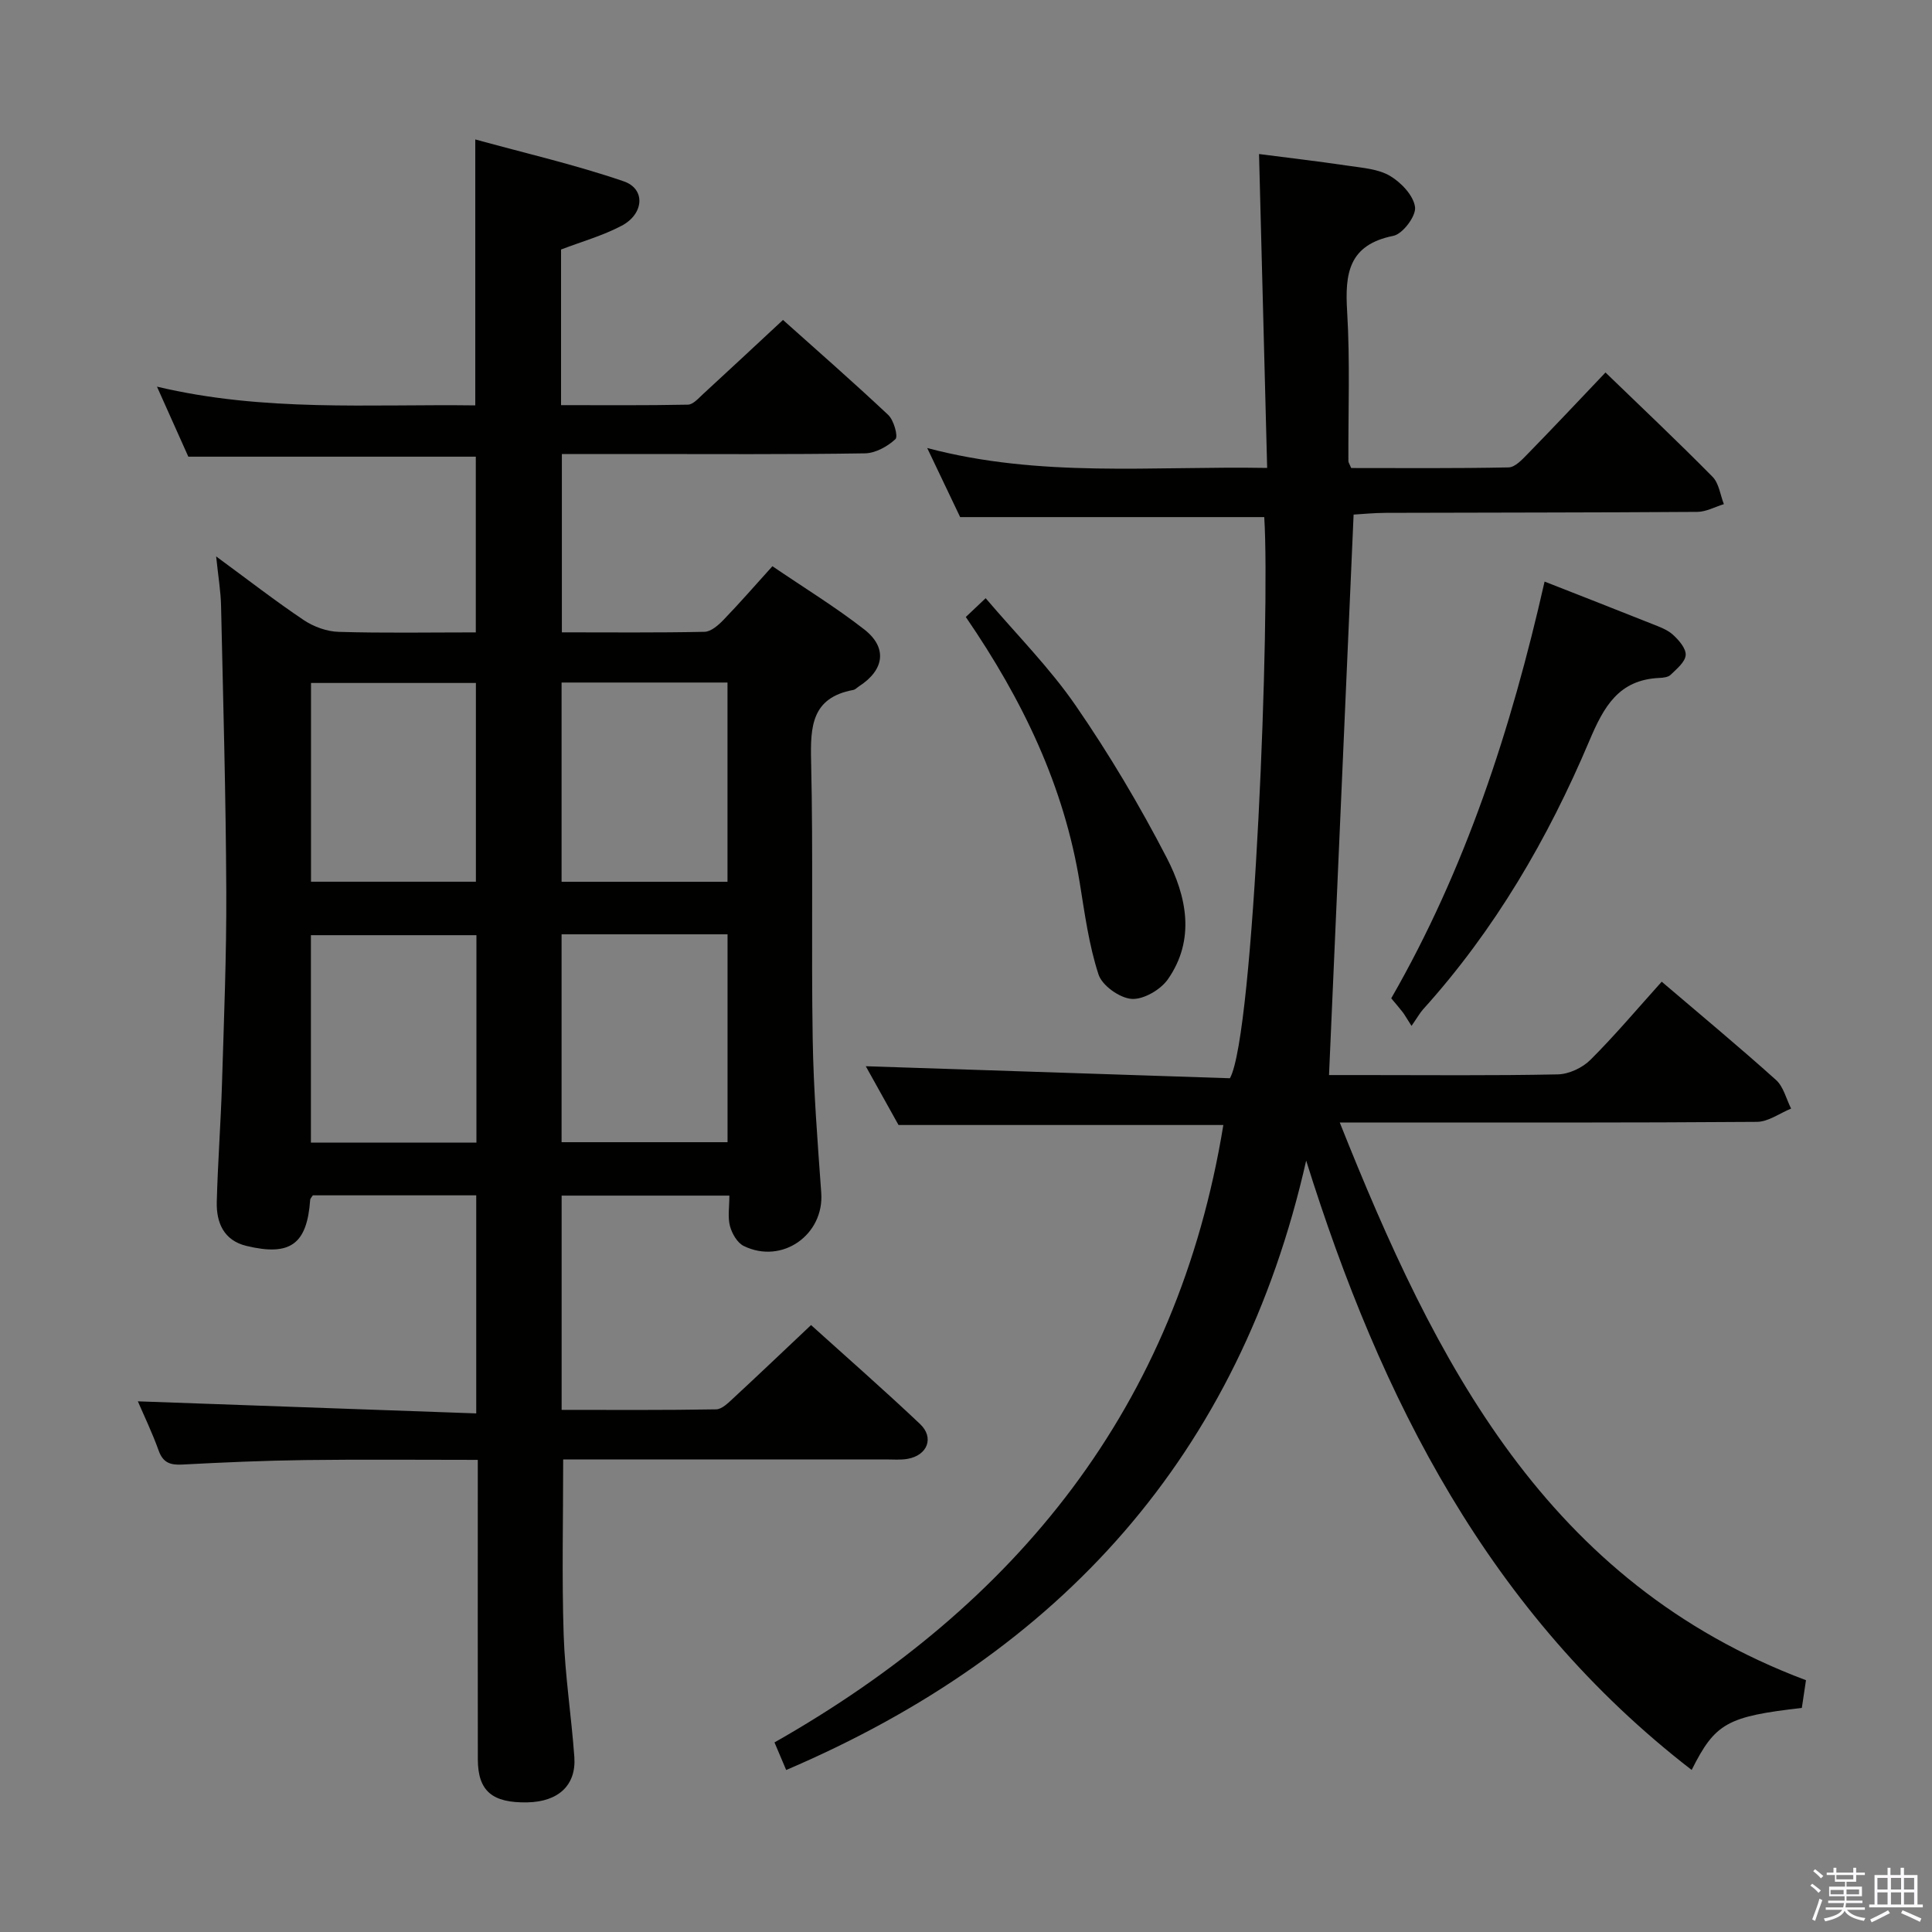 <svg enable-background="new 0 0 400 400" viewBox="0 0 400 400" xmlns="http://www.w3.org/2000/svg"><rect x="0" y="0" width="400" height="400" fill="#808080" stroke="none"/><path d="m374.8 390.4.4-.4c.7.5 1.3 1 1.8 1.4l-.5.5c-.5-.6-1.1-1.1-1.7-1.5zm1 7.3-.6-.3c.5-1.4 1.1-2.8 1.5-4.3.2.1.4.2.6.3-.5 1.3-1 2.8-1.5 4.3zm-.4-10.3.4-.4c.4.3 1 .8 1.7 1.4l-.5.5c-.4-.5-1-1-1.6-1.5zm2.5.3h1.7v-1h.6v1h3.5v-1h.6v1h1.8v.5h-1.8v1.4h-2v1h3.2v2h-3.2v.9h3.3v.5h-3.4c0 .3-.1.6-.1.9h4v.5h-3.7c.7.9 1.9 1.5 3.8 1.7-.1.2-.2.4-.3.6-2.1-.4-3.5-1.1-4-2.1-.4 1-1.8 1.7-4 2.2-.1-.2-.2-.4-.3-.6 2.1-.4 3.4-1 3.8-1.8h-3.4v-.5h3.6c.1-.3.1-.6.2-.9h-3.3v-.5h3.4c0-.3 0-.6 0-.9h-3.2v-2h3.3v-1h-2.1v-1.4h-1.7v-.5zm1.1 3.5v1h2.7c0-.3 0-.4 0-.4 0-.2 0-.2 0-.2 0-.1 0-.2 0-.3h-2.7zm1.2-3v.9h3.5v-.9zm4.7 3h-2.6v.6.4h2.6z" fill="#fbfafc"/><path d="m393.6 386.7h.6v1.5h2.8v6.1h1.1v.6h-11.1v-.6h1.1v-6.1h2.7v-1.5h.6v1.5h2.1v-1.5zm-2.7 8.8.4.6c-1.2.6-2.5 1.3-3.8 1.9-.1-.2-.2-.4-.3-.6 1.2-.6 2.5-1.2 3.7-1.9zm-2.2-6.7v2.4h2.1v-2.4zm0 3v2.5h2.1v-2.5zm2.8-3v2.4h2.1v-2.4zm0 3v2.5h2.1v-2.5zm6 6.1c-1.4-.7-2.7-1.3-3.9-1.8l.3-.6c1.5.6 2.7 1.2 3.9 1.7zm-1.2-9.1h-2.1v2.4h2.1zm-2.1 3v2.5h2.1v-2.5z" fill="#fbfafc"/><g fill="#010100"><path d="m44.75 115.2c6.65 4.88 12.26 9.24 18.15 13.19 2.05 1.37 4.77 2.36 7.21 2.43 9.32.28 18.65.11 28.4.11 0-12.25 0-24.28 0-36.38-19.73 0-39.46 0-59.52 0-1.94-4.33-4.03-9.01-6.49-14.5 22.18 5.28 44.04 3.59 65.9 3.88 0-18.22 0-35.95 0-55.06 10.31 2.84 20.69 5.23 30.73 8.67 4.57 1.56 4.22 6.75-.43 9.2-3.91 2.06-8.26 3.28-12.54 4.92v32.22c8.77 0 17.53.08 26.27-.1 1.06-.02 2.18-1.31 3.12-2.18 5.39-4.95 10.73-9.94 16.56-15.36 6.84 6.12 14.44 12.76 21.79 19.67 1.16 1.09 2.09 4.46 1.49 5.01-1.64 1.52-4.14 2.91-6.32 2.94-15.81.25-31.65.14-47.48.14-4.98 0-9.95 0-15.26 0v36.92c9.97 0 19.76.1 29.54-.11 1.35-.03 2.88-1.39 3.95-2.5 3.33-3.45 6.48-7.08 10.1-11.08 6.5 4.43 13.03 8.42 19.02 13.09 4.84 3.78 4.15 8.37-1.04 11.74-.42.27-.81.71-1.26.79-8.6 1.6-8.88 7.55-8.71 14.75.45 19.15.02 38.33.33 57.49.17 10.63 1.01 21.26 1.77 31.87.63 8.68-8.1 14.89-16.04 11.01-1.34-.65-2.45-2.58-2.86-4.13-.49-1.86-.12-3.95-.12-6.3-11.67 0-23.05 0-34.73 0v44.36c10.77 0 21.38.08 31.99-.11 1.21-.02 2.53-1.36 3.58-2.33 5.25-4.86 10.43-9.8 16.07-15.12 7.17 6.48 15.01 13.34 22.57 20.49 2.98 2.82 1.53 6.49-2.58 7.21-1.46.26-2.99.12-4.49.12-20.5.01-41 0-61.49 0-1.79 0-3.58 0-5.33 0 0 12.43-.29 24.37.1 36.29.28 8.45 1.6 16.86 2.21 25.31.42 5.84-3.29 9.27-9.71 9.4-7.31.15-10.26-2.36-10.27-8.93-.03-18.66-.01-37.33-.01-55.99 0-1.8 0-3.61 0-5.99-12.2 0-23.97-.11-35.74.04-8.48.11-16.96.48-25.42.93-2.48.13-4-.35-4.91-2.89-1.34-3.73-3.07-7.32-4.31-10.2 23.17.83 46.44 1.66 70.06 2.5 0-15.71 0-30.27 0-45.15-11.41 0-22.65 0-33.83 0-.24.39-.53.65-.55.93-.65 9.17-4.1 11.74-13.21 9.54-4.67-1.13-6.24-4.8-6.13-9.11.21-8.15.83-16.28 1.08-24.43.4-13.31.95-26.62.89-39.93-.09-19.64-.64-39.28-1.08-58.92-.05-3.06-.58-6.11-1.02-10.36zm53.89 121.36c0-14.7 0-28.78 0-42.94-11.64 0-22.99 0-34.27 0v42.94zm17.63-43.12v43.04h34.36c0-14.55 0-28.75 0-43.04-11.61 0-22.85 0-34.36 0zm-17.74-10.89c0-13.92 0-27.58 0-41.15-11.63 0-22.85 0-34.14 0v41.15zm17.74.01h34.35c0-13.92 0-27.57 0-41.25-11.62 0-22.85 0-34.35 0z"/><path d="m373.91 347.87c-.29 1.96-.58 3.89-.86 5.74-15.47 1.77-17.94 3.13-22.81 12.84-41.9-32.37-64.37-76.78-79.81-126.16-13.79 60.92-50.78 101.87-107.66 126.17-.58-1.38-1.39-3.29-2.42-5.71 50.27-28.54 83.41-69.51 92.93-127.83-22 0-44.18 0-67.25 0-2.04-3.66-4.58-8.24-6.78-12.17 25.27.84 50.6 1.67 75.39 2.49 5.03-8.93 8.37-96.19 7.11-116.18-20.7 0-41.38 0-62.96 0-1.79-3.76-4.05-8.5-6.82-14.3 23.46 6.21 46.46 3.7 70.38 4.12-.56-21.82-1.11-43.04-1.68-64.99 5.89.76 12.21 1.5 18.5 2.43 2.95.44 6.2.66 8.64 2.11 2.3 1.37 4.86 4.07 5.16 6.46.23 1.85-2.55 5.55-4.5 5.94-9.27 1.86-10.04 7.8-9.56 15.65.62 10.3.21 20.65.26 30.98 0 .3.23.59.58 1.44 10.72 0 21.66.1 32.6-.13 1.32-.03 2.78-1.6 3.89-2.74 5.34-5.47 10.58-11.04 16.16-16.91 7.5 7.25 14.97 14.3 22.17 21.6 1.33 1.35 1.59 3.75 2.34 5.66-1.84.56-3.67 1.59-5.51 1.6-21.5.15-43 .13-64.49.2-2.46.01-4.92.26-6.66.36-1.7 38.81-3.38 77.12-5.09 116.04h6.87c13.5 0 27 .14 40.49-.14 2.31-.05 5.11-1.36 6.76-3.01 5.04-5.02 9.63-10.48 14.76-16.18 8.1 6.91 16.02 13.48 23.66 20.34 1.56 1.4 2.11 3.92 3.13 5.93-2.36.96-4.71 2.73-7.08 2.75-26.5.2-53 .13-79.49.13-1.94 0-3.88 0-6.88 0 19.78 49.67 42.72 95.24 96.53 115.47z"/><path d="m292.24 212.4c-1.1-1.71-1.42-2.31-1.82-2.83-.71-.92-1.47-1.79-2.38-2.88 15.33-26.68 24.78-55.52 31.75-86.28 7.3 2.87 14.76 5.77 22.19 8.74 1.54.61 3.22 1.2 4.4 2.28 1.22 1.11 2.73 2.85 2.62 4.21-.11 1.44-1.86 2.85-3.1 4.06-.51.51-1.55.63-2.36.66-8.43.38-11.5 5.97-14.48 13.01-8.57 20.28-19.59 39.18-34.45 55.63-.65.74-1.14 1.63-2.37 3.4z"/><path d="m199.96 127.74c1.24-1.17 2.31-2.19 4.11-3.89 6.42 7.55 13.25 14.4 18.64 22.23 6.95 10.08 13.25 20.69 18.87 31.56 4.11 7.96 5.94 16.88.24 25.08-1.51 2.18-5.06 4.26-7.52 4.09-2.48-.17-6.11-2.75-6.86-5.05-1.99-6.08-2.85-12.56-3.88-18.92-3.25-20.06-11.78-37.85-23.6-55.1z"/></g></svg>